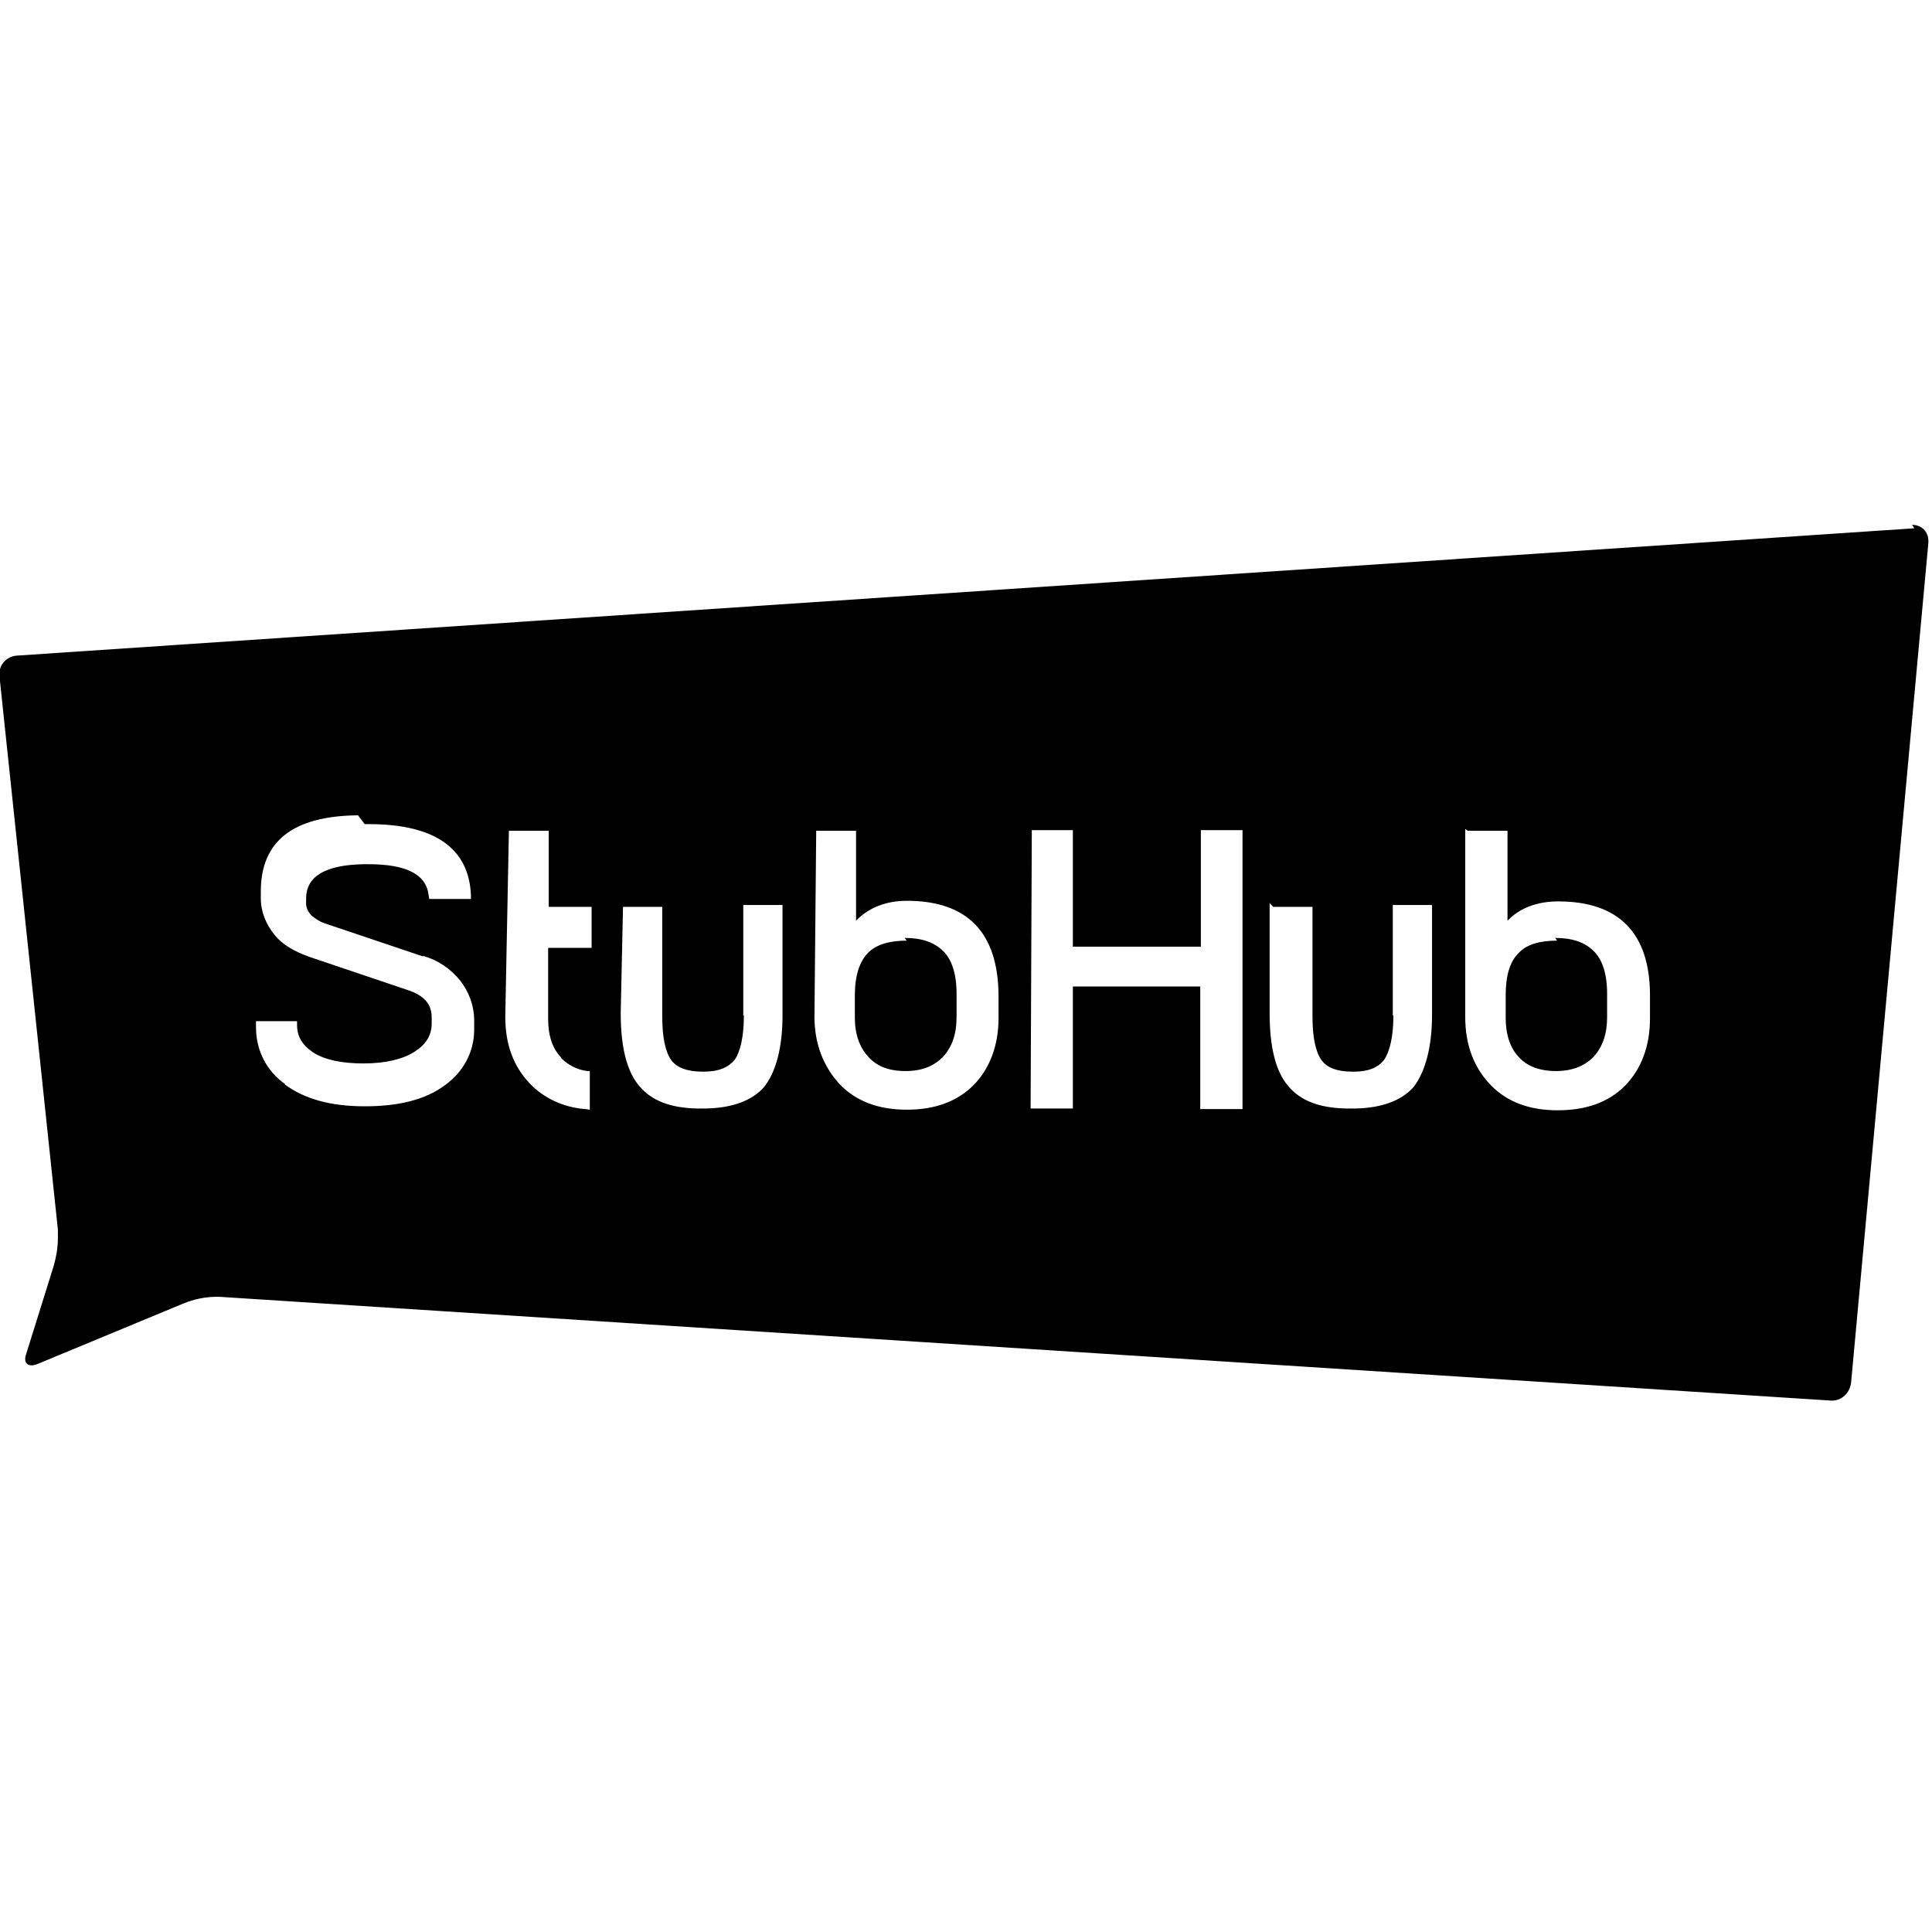 <svg viewBox="0 0 32 32" xmlns="http://www.w3.org/2000/svg"><path d="M31.708 8.75L.28 10.859c-.16.01-.29.14-.29.3v.03l.969 9.18v0c0 .04 0 .09 0 .14 0 .16-.03.32-.07.46l-.453 1.45c-.06.16.03.24.193.17l2.411-1s0 0 0 0h0c.17-.07.359-.11.55-.11h.04l26.71 1.72c.17 0 .3-.13.32-.3l1.28-13.91v-.03c0-.16-.12-.266-.27-.266ZM6.04 13.65h.07c1.09 0 1.66.4 1.69 1.18v.06h-.69l-.01-.06c-.04-.35-.37-.516-1-.516h-.07c-.641.01-.96.2-.96.57v.1c.01.07.04.13.09.18 .07.06.15.11.25.14l1.604.54 -.01-.01 .01 0c.24.07.45.21.61.41 .14.18.23.41.23.66v.15c0 .38-.19.71-.484.92 -.32.24-.766.35-1.33.35 -.57 0-1-.125-1.32-.36v-.01c-.3-.21-.48-.55-.48-.94v-.1h.68v.06c0 .19.08.33.27.46 .19.12.47.18.83.18s.65-.07.84-.19c.19-.12.29-.27.29-.47v-.1c0-.23-.13-.37-.41-.46l-1.6-.54c-.26-.09-.47-.21-.6-.38 -.13-.16-.22-.37-.22-.59v-.12c0-.83.53-1.25 1.61-1.26Zm11.05.1h.68v1.93h2.12v-1.93h.69v4.62h-.7v-2.03h-2.11v2.02h-.7Zm-8.661.01h.66v1.26h.71v.68h-.72v1.18c0 .27.07.49.22.64l-.01 0c.12.12.27.2.44.22h.04v.64l-.07-.01h-.01c-.36-.03-.68-.18-.91-.42 -.28-.29-.41-.66-.41-1.11Zm15.88 0h.66v1.49c.2-.21.49-.32.84-.32 1 0 1.52.52 1.52 1.56v.38c0 .45-.14.83-.41 1.11 -.28.28-.65.41-1.12.41 -.47 0-.84-.14-1.11-.42 -.28-.29-.42-.67-.42-1.12v-3.12Zm-10.79 0h.66v1.49c.2-.21.49-.33.84-.33 1.01 0 1.51.53 1.52 1.56v.38c0 .45-.14.83-.41 1.11 -.28.28-.65.41-1.11.41 -.47 0-.84-.14-1.109-.42 -.27-.29-.42-.67-.42-1.12Zm-3.2 1.26h.65v1.82c0 .34.05.58.15.72 .09.125.27.19.516.19h.02c.25 0 .41-.07.516-.2 .09-.13.15-.38.15-.73h-.01v-1.83h.65v1.82c0 .55-.11.95-.31 1.2 -.2.22-.516.34-.95.35h-.16c-.44-.01-.75-.13-.95-.37 -.21-.24-.31-.65-.31-1.21Zm10.77 0h.65v1.82c0 .34.05.58.15.72 .09.125.26.19.51.19h.03c.24 0 .4-.07.5-.2 .09-.14.15-.38.15-.73h-.01v-1.83h.65v1.82c0 .55-.12.96-.31 1.2 -.2.22-.52.34-.95.35h-.17c-.44-.01-.75-.13-.95-.37 -.21-.24-.31-.65-.31-1.21v-1.82Zm-6.07.56c-.28 0-.5.06-.64.2s-.22.38-.22.7v.38c0 .27.08.49.22.64 .14.16.34.24.62.24 .27 0 .47-.08.625-.24 .15-.17.22-.375.22-.66v-.375c0-.34-.08-.57-.22-.71 -.15-.15-.36-.22-.64-.22Zm10.77 0c-.28 0-.5.06-.63.2 -.15.14-.22.38-.22.7v.38c0 .27.07.49.21.64 .14.16.35.24.625.24 .26 0 .47-.08.625-.24 .15-.17.22-.38.22-.66v-.375c0-.34-.08-.57-.22-.71 -.15-.15-.36-.22-.64-.22Z"/></svg>